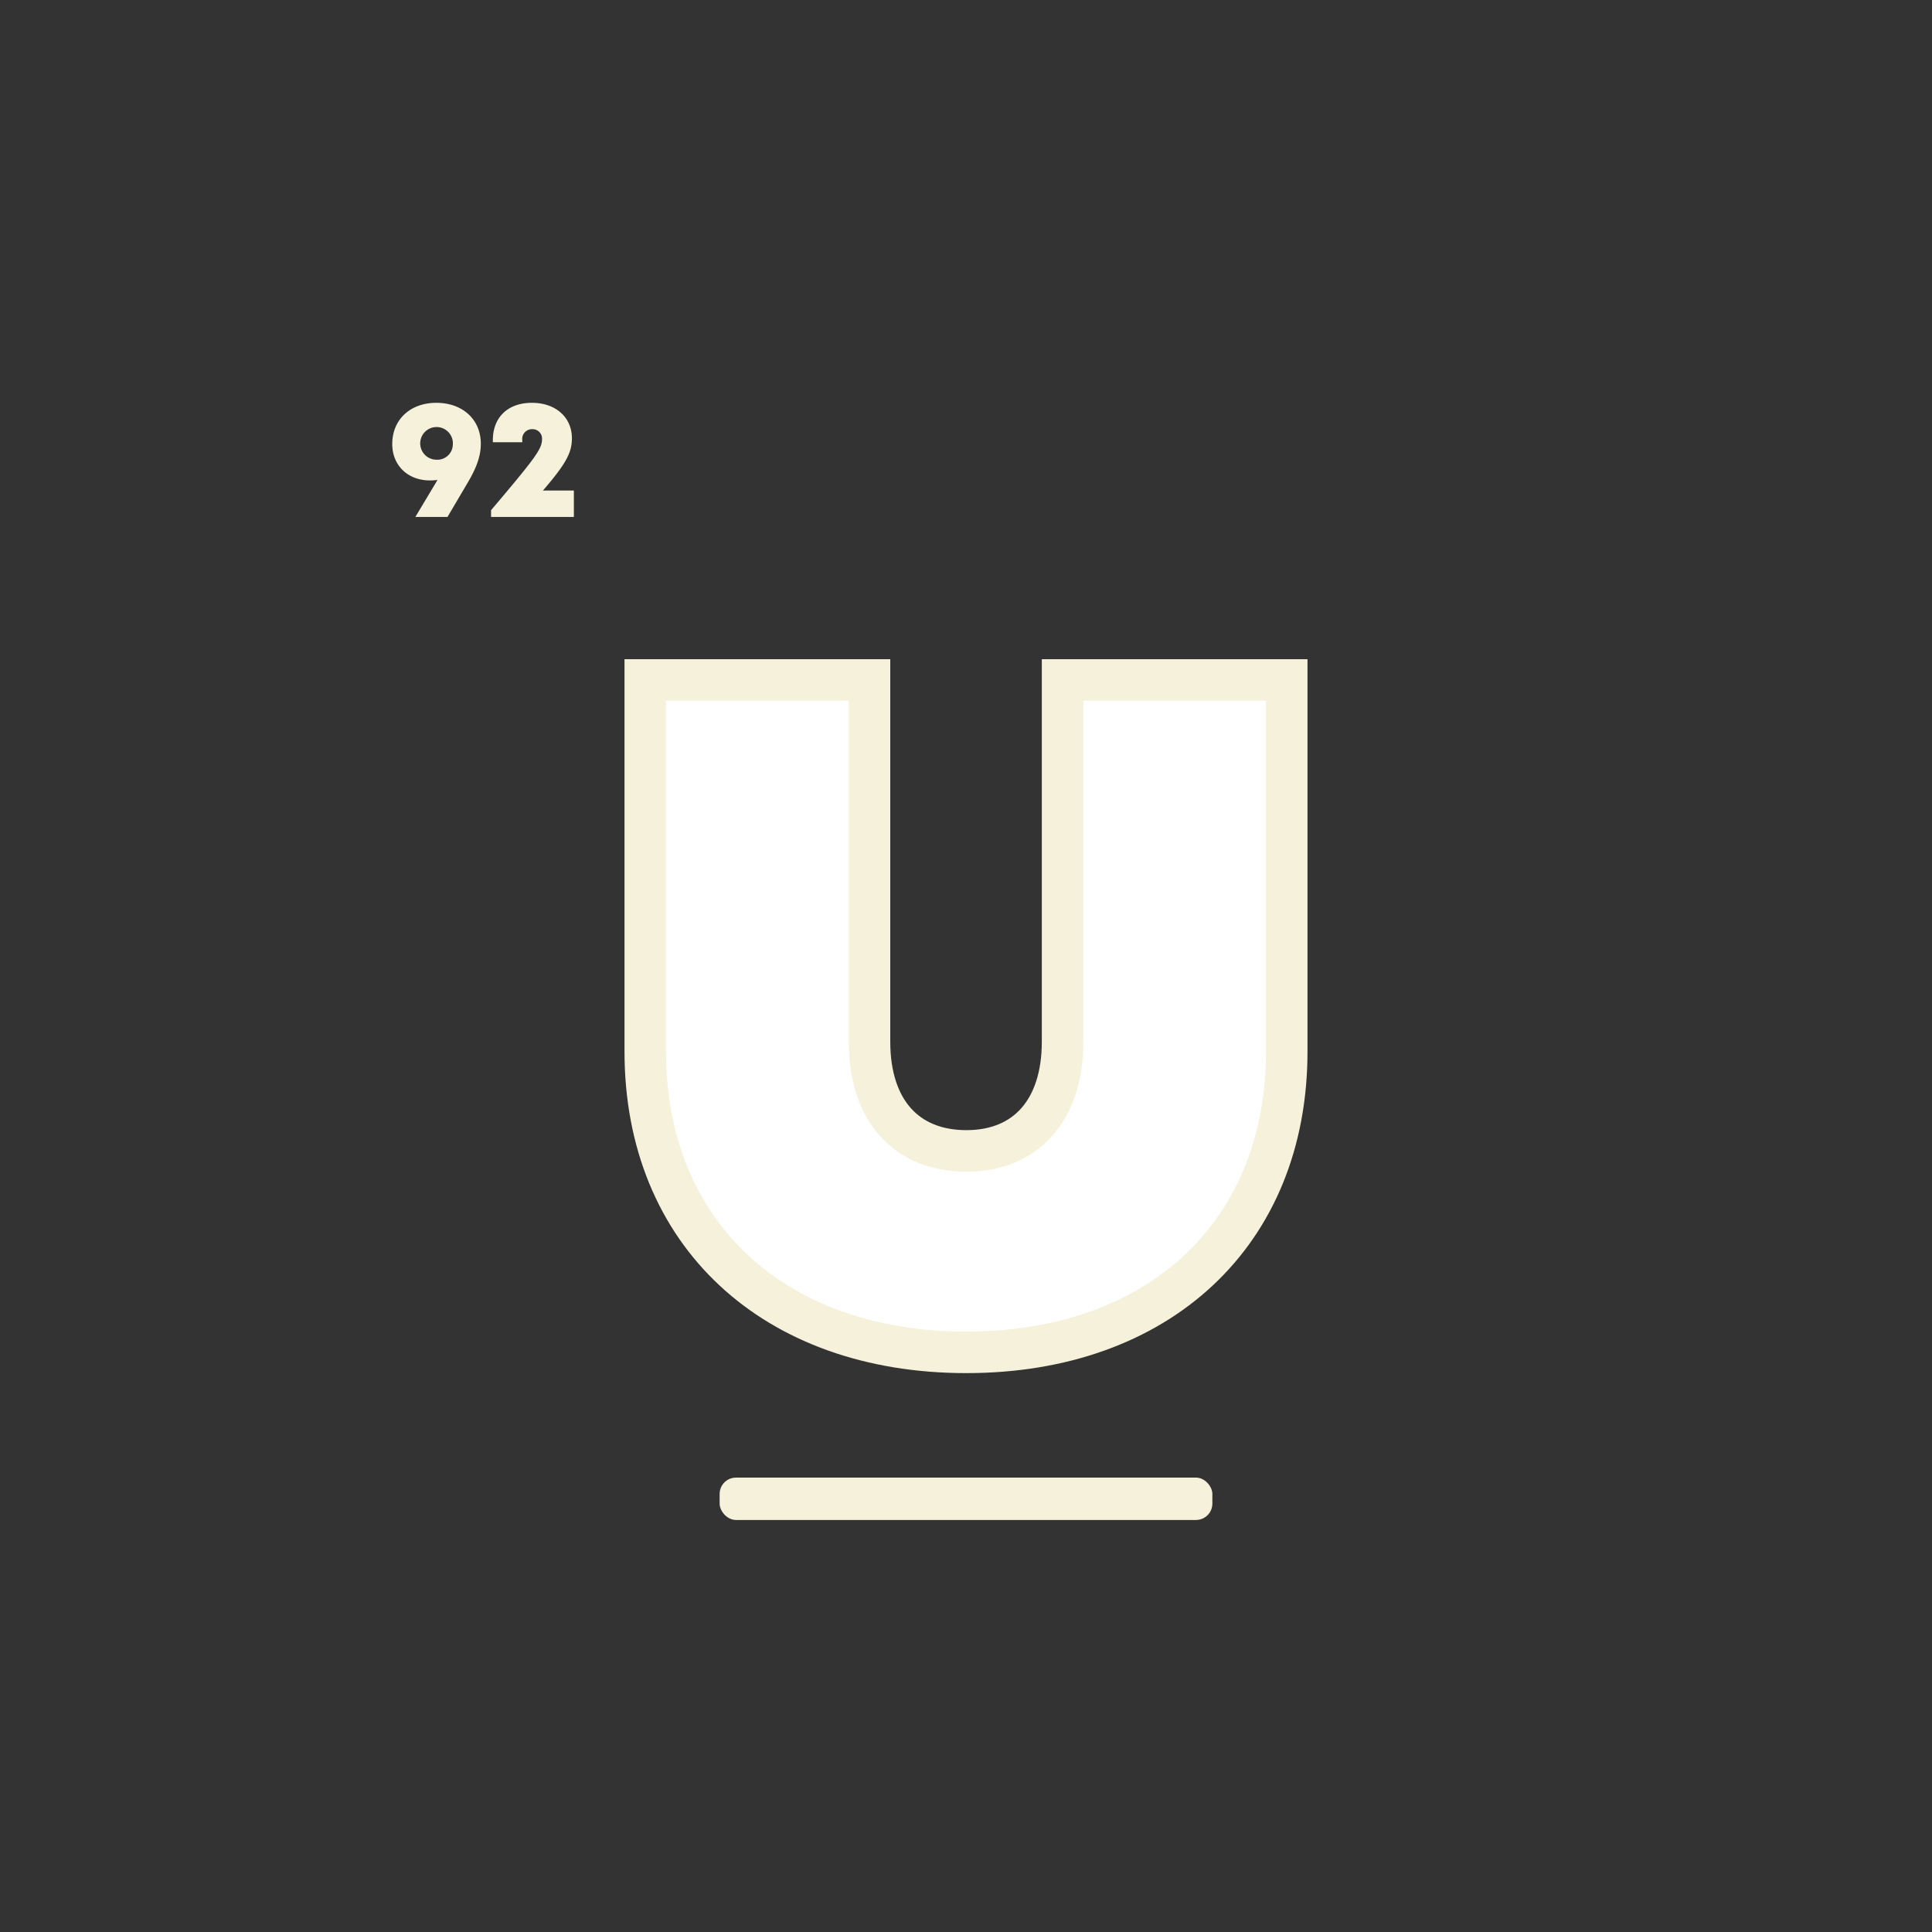 <svg xmlns="http://www.w3.org/2000/svg" viewBox="0 0 512 512"><rect x="0" y="0" width="512" height="512" fill="#333333" stroke="none"/><defs><style>.cls-1{fill:#fff;stroke:#f5f1da;stroke-width:11px}.cls-2{fill:#f5f1da}.cls-3{fill:none}</style></defs><g id="Layer_2" data-name="Layer 2"><g id="Layer_1-2" data-name="Layer 1"><path d="M171,278.66V180.19h59.43v95.89c0,18.21,9.79,28.92,25.67,28.92s25.49-10.89,25.49-28.92V180.19H341v98.47c0,48.28-33.95,79.73-84.92,79.73S171,326.94,171,278.66Z" class="cls-1"/><rect width="130.58" height="11.23" x="190.71" y="391.58" class="cls-2" rx="4.34"/><path d="M127.42,117.59c0,3-.93,6-3.38,10.16L118.59,137h-8.52l5.88-9.82a12.52,12.52,0,0,1-2,.14c-5.9,0-10-4-10-9.65,0-6.47,4.77-10.92,11.69-10.92S127.42,111.15,127.42,117.59Zm-7.4,0a4.33,4.33,0,1,0-4.32,4.24A4.09,4.09,0,0,0,120,117.63Z" class="cls-2"/><path d="M152.08,130v7H130.14v-1.8c11.87-14,13.5-16.26,13.5-18.79a2.49,2.49,0,0,0-2.56-2.67,2.58,2.58,0,0,0-2.67,2.89v.57h-7.8v-.55c0-6,3.91-9.9,10.37-9.9,6.26,0,10.58,3.84,10.58,9.38,0,3.71-1.37,6.56-7.68,13.87Z" class="cls-2"/><rect width="512" height="512" class="cls-3"/></g></g></svg>